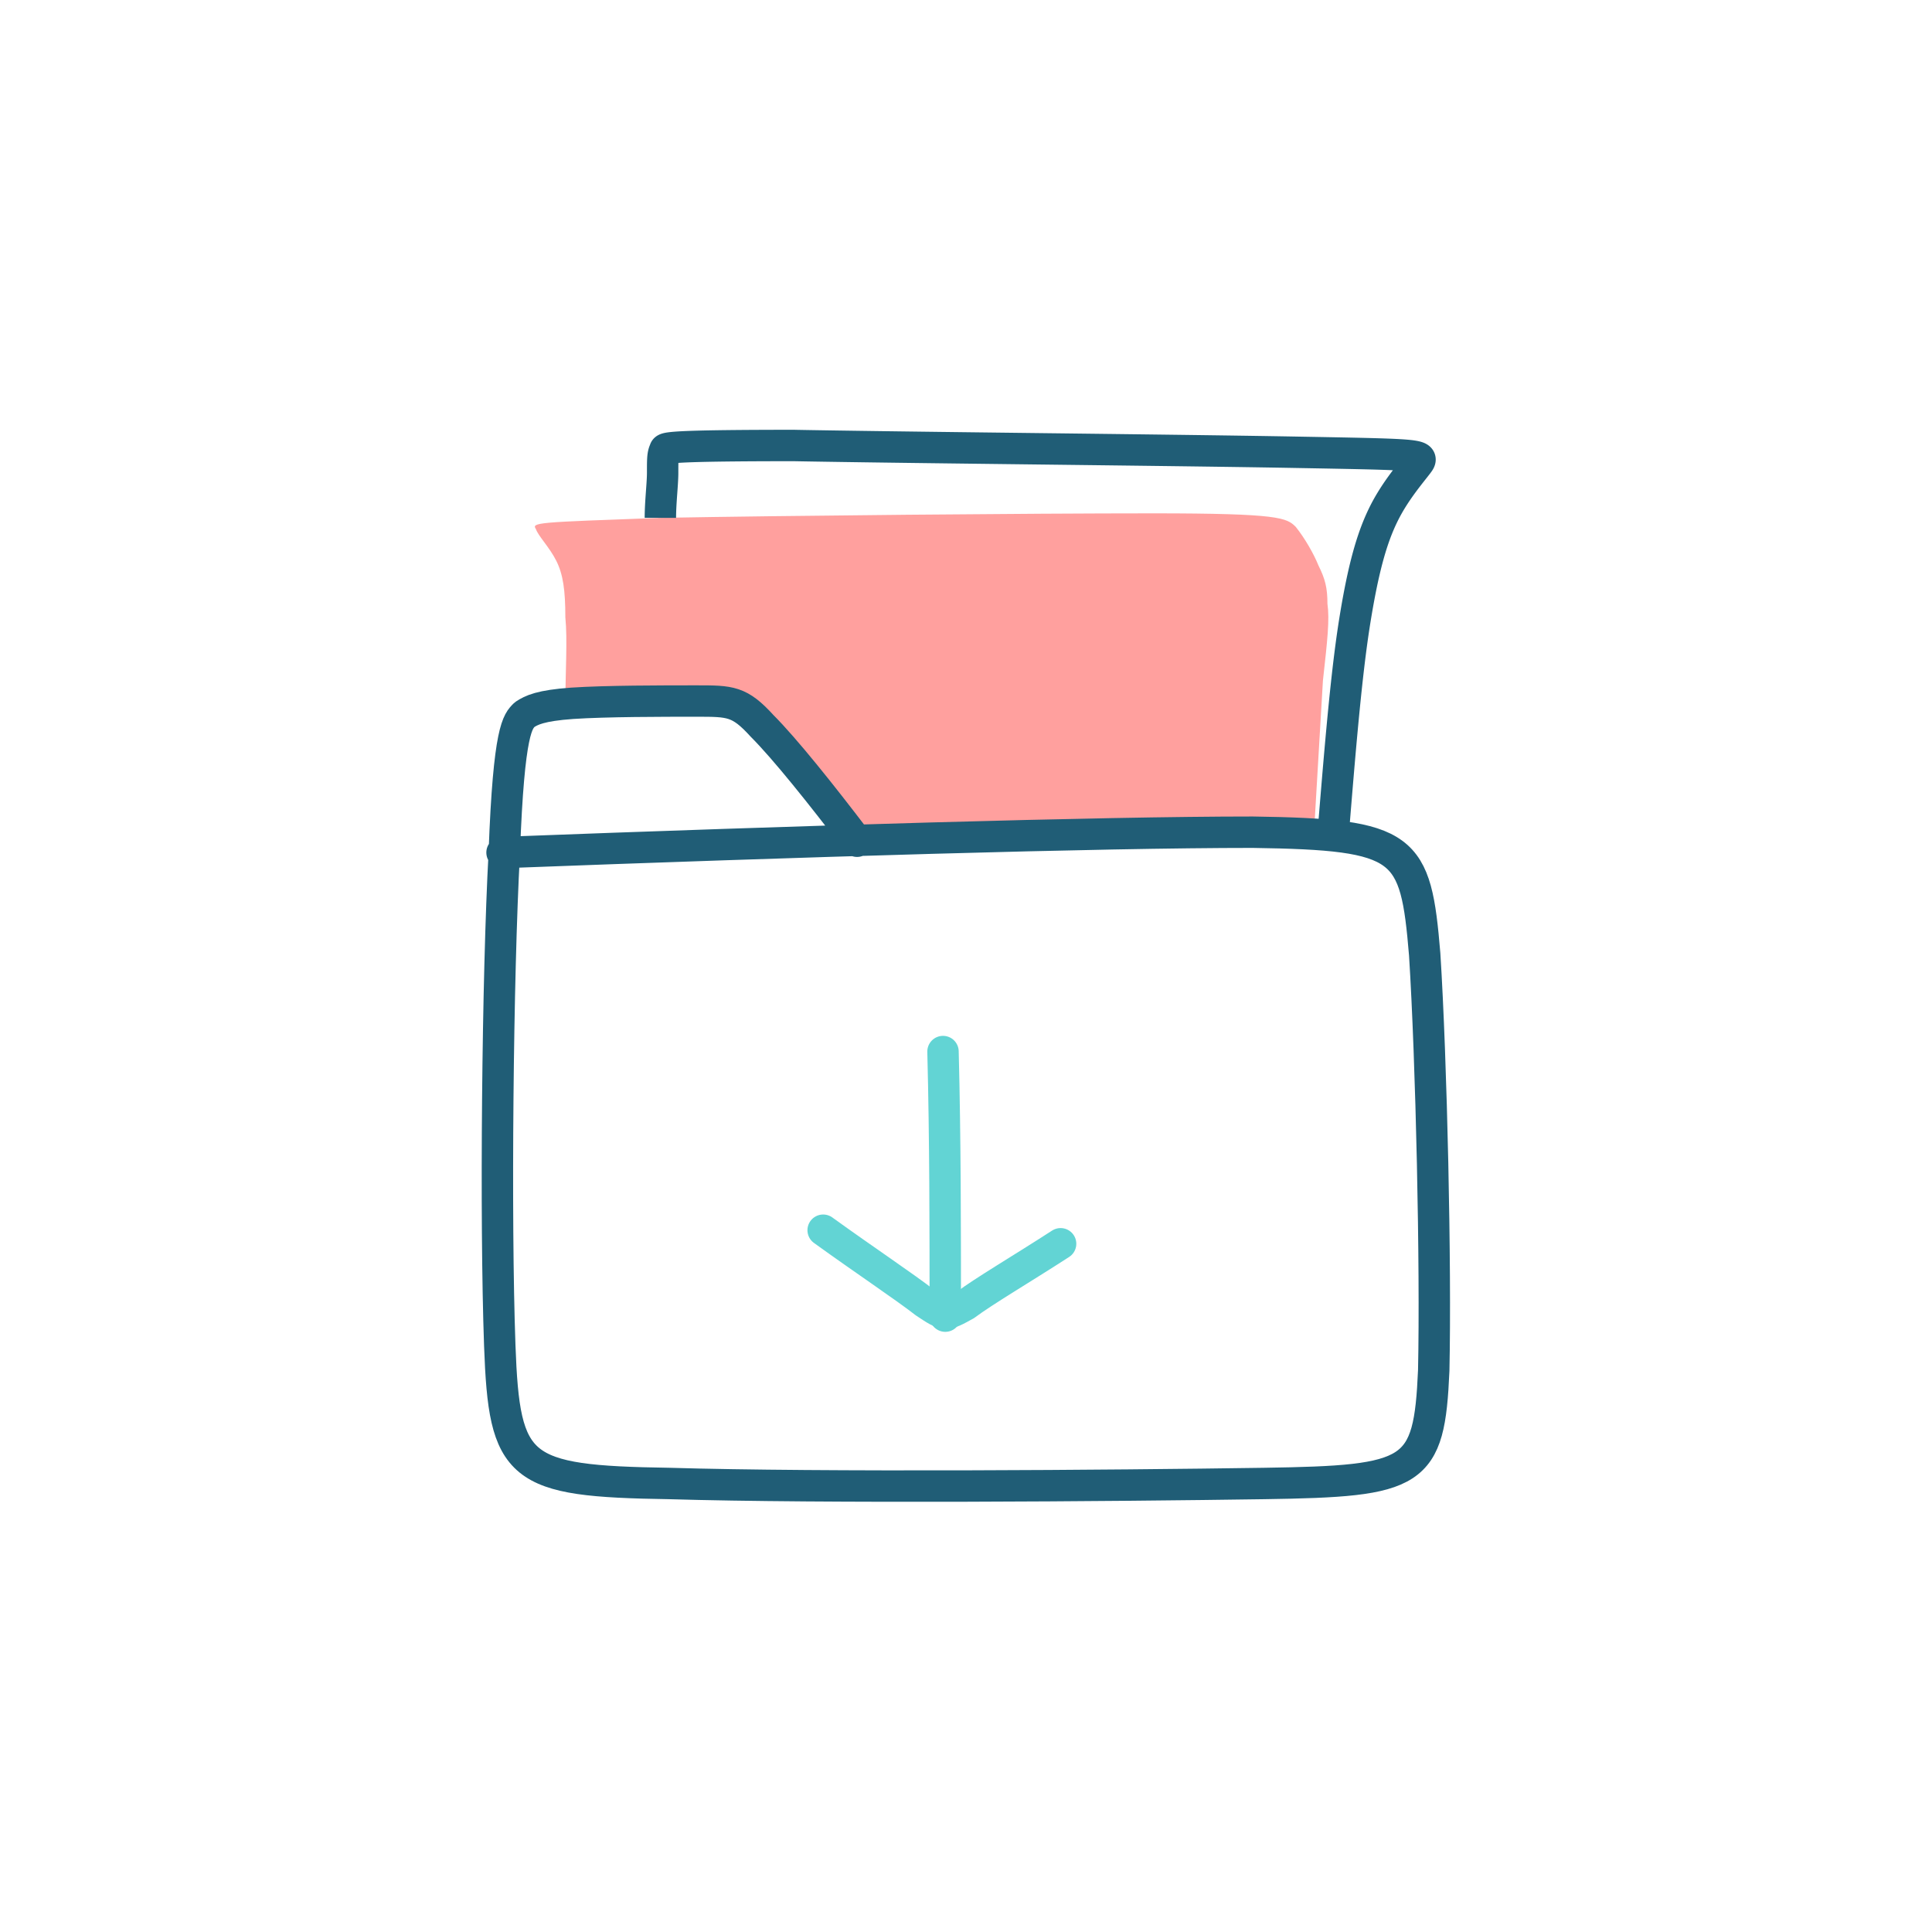 <?xml version="1.0" standalone="no"?><!DOCTYPE svg PUBLIC "-//W3C//DTD SVG 1.1//EN" "http://www.w3.org/Graphics/SVG/1.1/DTD/svg11.dtd"><svg width="100%" height="100%" viewBox="0 0 1971 1971" version="1.1" xmlns="http://www.w3.org/2000/svg" xmlns:xlink="http://www.w3.org/1999/xlink" xml:space="preserve" style="fill-rule:evenodd;clip-rule:evenodd;stroke-linecap:round;stroke-linejoin:round;stroke-miterlimit:1.414;"><g id="_794886832_"><path d="M1349.63,694.426c4.614,-41.528 6.921,-62.291 4.614,-78.441c0,-16.149 -2.307,-25.377 -9.228,-39.22c-4.614,-11.535 -13.842,-27.684 -23.071,-39.22c-9.228,-9.228 -16.149,-13.842 -145.345,-13.842c-126.888,0 -376.051,2.307 -502.939,4.614c-126.888,4.614 -131.503,4.614 -126.888,11.535c2.307,6.922 13.842,18.457 20.763,32.299c6.921,13.843 9.228,29.992 9.228,57.677c2.307,23.07 0,55.369 0,89.975c2.307,-2.307 4.615,-2.307 6.922,-2.307c34.605,-2.307 92.282,-2.307 126.888,-2.307c34.606,0 43.834,0 66.905,25.378c23.07,23.07 59.983,69.212 96.896,117.66c166.109,-4.614 311.454,-9.228 403.736,-9.228c23.071,2.307 43.834,2.307 62.291,2.307l9.228,-156.88Z" style="fill:#ffa09e;"/><path d="M874.376,858.227c-36.913,-48.448 -73.826,-94.59 -96.896,-117.66c-23.071,-25.378 -32.299,-25.378 -66.905,-25.378c-34.606,0 -92.283,0 -126.888,2.307c-32.299,2.307 -41.528,6.921 -48.449,11.535c-6.921,6.922 -16.149,13.843 -20.763,140.731c-6.921,126.889 -9.229,373.744 -4.614,502.94c4.614,126.888 18.456,138.423 173.029,140.73c154.573,4.614 452.184,2.307 606.757,0c154.574,-2.307 168.416,-9.228 173.03,-115.353c2.307,-106.125 -2.307,-316.067 -9.228,-424.499c-9.228,-110.739 -18.457,-122.274 -175.337,-124.581c-156.88,0 -461.412,9.228 -765.944,20.763" style="fill:none;stroke-width:32.04px;stroke:#205d76;"/><path d="M962.045,1072.78c2.307,89.975 2.307,179.95 2.307,269.926" style="fill:none;stroke-width:32.04px;stroke:#62d4d4;"/><path d="M839.77,1255.04c41.528,29.992 83.055,57.677 103.818,73.826c20.764,13.843 20.764,13.843 41.527,2.308c18.457,-13.843 57.677,-36.913 96.897,-62.291" style="fill:none;stroke-width:32.04px;stroke:#62d4d4;"/><path d="M813.112,438.53l3.092,0.054l3.138,0.054l3.182,0.054l6.496,0.108l6.664,0.108l6.827,0.108l6.984,0.108l7.135,0.108l7.28,0.108l7.42,0.108l7.553,0.108l7.681,0.109l7.802,0.108l7.918,0.108l8.028,0.108l8.132,0.108l8.231,0.108l8.322,0.108l8.409,0.108l8.49,0.108l8.564,0.108l8.633,0.109l8.696,0.108l17.557,0.216l17.739,0.216l17.873,0.217l35.962,0.432l17.995,0.216l17.942,0.217l17.842,0.216l17.695,0.216l17.501,0.217l8.663,0.108l8.598,0.108l8.525,0.108l8.448,0.108l8.364,0.109l8.275,0.108l8.179,0.108l8.079,0.108l7.971,0.108l7.859,0.108l7.74,0.109l7.615,0.108l7.485,0.108l7.349,0.108l7.207,0.108l7.06,0.109l6.905,0.108l6.746,0.108l6.581,0.108l6.409,0.109l3.14,0.054l3.094,0.054l3.049,0.054l2.998,0.054l11.743,0.21l11.025,0.199l5.251,0.095l5.078,0.094l4.91,0.092l4.744,0.09l4.58,0.089l4.421,0.088l4.263,0.088l4.106,0.087l1.999,0.043l1.959,0.044l1.922,0.043l1.885,0.043l1.849,0.044l1.813,0.044l1.777,0.044l1.741,0.044l1.707,0.044l1.672,0.045l1.637,0.045l1.604,0.045l1.57,0.046l1.537,0.046l1.505,0.046l1.471,0.047l1.44,0.048l1.408,0.048l1.377,0.048l1.346,0.05l1.317,0.05l1.285,0.05l1.258,0.052l1.227,0.052l1.198,0.053l1.172,0.054l1.143,0.056l1.114,0.056l1.089,0.057l1.063,0.058l1.037,0.059l1.01,0.061l0.987,0.062l0.963,0.063l0.932,0.064l0.466,0.034l0.454,0.033l0.45,0.034l0.444,0.034l0.436,0.035l0.432,0.035l0.431,0.035l0.422,0.036l0.414,0.037l0.414,0.037l0.406,0.037l0.401,0.038l0.399,0.039l0.392,0.039l0.386,0.039l0.384,0.041l0.38,0.041l0.373,0.041l0.372,0.043l0.367,0.043l0.363,0.044l0.358,0.045l0.355,0.045l0.351,0.046l0.347,0.048l0.344,0.048l0.345,0.049l0.341,0.051l0.329,0.051l0.335,0.052l0.333,0.055l0.326,0.054l0.326,0.057l0.325,0.058l0.324,0.06l0.316,0.06l0.32,0.063l0.323,0.066l0.316,0.067l0.317,0.069l0.314,0.07l0.315,0.074l0.321,0.077l0.314,0.079l0.315,0.082l0.326,0.087l0.32,0.09l0.313,0.091l0.326,0.097l0.334,0.105l0.323,0.105l0.33,0.111l0.343,0.121l0.339,0.124l0.339,0.13l0.35,0.139l0.352,0.146l0.358,0.156l0.366,0.166l0.375,0.178l0.375,0.187l0.385,0.2l0.393,0.215l0.394,0.226l0.404,0.244l0.414,0.264l0.412,0.277l0.43,0.303l0.438,0.33l0.422,0.335l0.441,0.371l0.435,0.391l0.445,0.424l0.446,0.457l0.384,0.42l0.253,0.292l0.219,0.261l0.24,0.299l0.205,0.268l0.181,0.244l0.204,0.283l0.207,0.303l0.198,0.301l0.193,0.309l0.205,0.34l0.162,0.288l0.184,0.333l0.18,0.352l0.152,0.308l0.17,0.366l0.144,0.329l0.135,0.324l0.147,0.375l0.142,0.391l0.118,0.348l0.109,0.343l0.102,0.347l0.097,0.357l0.103,0.41l0.08,0.361l0.063,0.306l0.076,0.41l0.07,0.448l0.082,0.617l0.063,0.723l0.033,0.664l0.009,0.684l-0.017,0.647l-0.037,0.634l-0.059,0.621l-0.075,0.583l-0.091,0.567l-0.101,0.529l-0.113,0.513l-0.124,0.496l-0.133,0.481l-0.137,0.448l-0.143,0.435l-0.142,0.398l-0.147,0.39l-0.159,0.394l-0.147,0.345l-0.142,0.319l-0.152,0.328l-0.155,0.318l-0.148,0.295l-0.152,0.291l-0.142,0.262l-0.141,0.256l-0.146,0.255l-0.138,0.235l-0.139,0.232l-0.137,0.224l-0.13,0.208l-0.125,0.196l-0.13,0.202l-0.132,0.199l-0.135,0.203l-0.228,0.333l-0.233,0.334l-0.218,0.305l-0.217,0.3l-0.208,0.283l-0.195,0.262l-0.198,0.266l-0.371,0.492l-0.382,0.502l-0.392,0.512l-0.4,0.517l-0.405,0.522l-0.415,0.533l-0.423,0.54l-0.431,0.549l-0.881,1.119l-0.914,1.157l-0.943,1.194l-0.973,1.234l-0.492,0.627l-0.502,0.639l-0.508,0.649l-0.514,0.658l-0.518,0.667l-0.525,0.676l-0.529,0.685l-0.533,0.693l-0.539,0.703l-0.544,0.714l-0.546,0.721l-0.55,0.73l-0.555,0.74l-0.562,0.753l-0.276,0.372l-0.28,0.379l-0.28,0.38l-0.281,0.383l-0.283,0.387l-0.283,0.388l-0.283,0.388l-0.284,0.392l-0.285,0.396l-0.284,0.395l-0.286,0.399l-0.287,0.402l-0.283,0.398l-0.286,0.404l-0.287,0.408l-0.286,0.407l-0.286,0.41l-0.286,0.41l-0.286,0.413l-0.287,0.416l-0.287,0.419l-0.288,0.421l-0.285,0.419l-0.285,0.421l-0.287,0.426l-0.286,0.427l-0.287,0.43l-0.286,0.429l-0.284,0.432l-0.286,0.434l-0.284,0.435l-0.282,0.434l-0.284,0.439l-0.284,0.443l-0.283,0.441l-0.282,0.445l-0.281,0.444l-0.281,0.447l-0.281,0.45l-0.278,0.448l-0.278,0.452l-0.279,0.454l-0.276,0.453l-0.276,0.456l-0.277,0.46l-0.274,0.458l-0.271,0.458l-0.274,0.465l-0.272,0.465l-0.269,0.461l-0.269,0.467l-0.269,0.469l-0.266,0.467l-0.266,0.471l-0.263,0.47l-0.263,0.473l-0.261,0.474l-0.261,0.476l-0.259,0.476l-0.257,0.477l-0.256,0.48l-0.254,0.48l-0.253,0.481l-0.251,0.483l-0.25,0.483l-0.246,0.481l-0.246,0.486l-0.247,0.492l-0.246,0.494l-0.247,0.499l-0.246,0.501l-0.245,0.504l-0.245,0.508l-0.244,0.511l-0.243,0.511l-0.242,0.514l-0.242,0.519l-0.24,0.519l-0.24,0.523l-0.24,0.528l-0.24,0.531l-0.238,0.533l-0.238,0.536l-0.237,0.54l-0.237,0.544l-0.236,0.546l-0.236,0.55l-0.234,0.553l-0.235,0.558l-0.234,0.562l-0.234,0.566l-0.232,0.569l-0.233,0.574l-0.232,0.577l-0.231,0.582l-0.231,0.585l-0.231,0.59l-0.23,0.595l-0.23,0.6l-0.229,0.603l-0.229,0.608l-0.229,0.614l-0.228,0.616l-0.228,0.622l-0.227,0.627l-0.227,0.633l-0.227,0.637l-0.226,0.641l-0.226,0.648l-0.226,0.653l-0.225,0.658l-0.225,0.662l-0.224,0.668l-0.224,0.674l-0.224,0.68l-0.224,0.685l-0.223,0.691l-0.223,0.696l-0.223,0.703l-0.222,0.707l-0.222,0.715l-0.222,0.72l-0.222,0.726l-0.221,0.732l-0.221,0.738l-0.221,0.745l-0.221,0.75l-0.22,0.757l-0.22,0.765l-0.22,0.77l-0.219,0.776l-0.22,0.783l-0.219,0.79l-0.218,0.796l-0.219,0.805l-0.219,0.811l-0.218,0.816l-0.218,0.823l-0.218,0.832l-0.217,0.838l-0.218,0.847l-0.217,0.853l-0.217,0.858l-0.217,0.868l-0.217,0.875l-0.216,0.882l-0.217,0.89l-0.216,0.897l-0.216,0.905l-0.216,0.912l-0.215,0.92l-0.216,0.928l-0.215,0.937l-0.215,0.943l-0.215,0.952l-0.215,0.96l-0.215,0.968l-0.215,0.976l-0.215,0.985l-0.214,0.992l-0.214,1.001l-0.215,1.009l-0.214,1.017l-0.214,1.027l-0.214,1.035l-0.214,1.043l-0.213,1.052l-0.214,1.061l-0.214,1.069l-0.213,1.079l-0.214,1.087l-0.213,1.096l-0.213,1.105l-0.214,1.114l-0.213,1.124l-0.213,1.133l-0.213,1.141l-0.213,1.151l-0.213,1.161l-0.213,1.17l-0.214,1.18l-0.213,1.189l-0.213,1.198l-0.212,1.207l-0.213,1.218l-0.213,1.228l-0.213,1.237l-0.213,1.247l-0.213,1.257l-0.214,1.268l-0.213,1.277l-0.213,1.286l-0.213,1.298l-0.213,1.308l-0.213,1.318l-0.213,1.325l-0.212,1.331l-0.21,1.34l-0.21,1.35l-0.209,1.362l-0.209,1.373l-0.208,1.385l-0.207,1.397l-0.206,1.406l-0.206,1.417l-0.205,1.428l-0.205,1.439l-0.203,1.449l-0.204,1.46l-0.202,1.469l-0.202,1.48l-0.201,1.49l-0.2,1.5l-0.2,1.51l-0.2,1.519l-0.198,1.53l-0.198,1.538l-0.197,1.548l-0.197,1.558l-0.196,1.566l-0.196,1.576l-0.194,1.585l-0.194,1.594l-0.194,1.602l-0.193,1.612l-0.192,1.62l-0.192,1.628l-0.191,1.637l-0.191,1.645l-0.19,1.653l-0.189,1.662l-0.189,1.67l-0.189,1.678l-0.188,1.685l-0.187,1.693l-0.186,1.701l-0.187,1.708l-0.185,1.716l-0.185,1.723l-0.185,1.731l-0.184,1.737l-0.183,1.744l-0.183,1.752l-0.183,1.759l-0.182,1.765l-0.181,1.772l-0.181,1.778l-0.181,1.785l-0.18,1.791l-0.179,1.797l-0.179,1.804l-0.179,1.811l-0.178,1.816l-0.178,1.821l-0.177,1.828l-0.177,1.833l-0.177,1.839l-0.176,1.844l-0.175,1.851l-0.176,1.855l-0.174,1.86l-0.175,1.865l-0.174,1.871l-0.173,1.876l-0.174,1.88l-0.173,1.885l-0.172,1.89l-0.172,1.893l-0.344,3.804l-0.341,3.82l-0.341,3.836l-0.339,3.851l-0.339,3.867l-0.337,3.88l-0.335,3.894l-0.335,3.907l-0.334,3.919l-0.333,3.93l-0.332,3.94l-0.331,3.95l-0.33,3.959l-0.33,3.967l-0.329,3.975l-0.328,3.981l-0.327,3.987l-0.327,3.992l-0.327,3.997l-0.326,4l-0.651,8.01l-0.65,8.016l-1.298,16.024l-31.931,-2.587l1.298,-16.025l0.651,-8.02l0.651,-8.017l0.327,-4.007l0.327,-4.003l0.328,-4l0.328,-3.995l0.329,-3.99l0.33,-3.985l0.33,-3.978l0.331,-3.97l0.332,-3.964l0.333,-3.954l0.335,-3.944l0.335,-3.935l0.336,-3.923l0.337,-3.913l0.339,-3.9l0.34,-3.886l0.341,-3.873l0.343,-3.858l0.344,-3.843l0.345,-3.826l0.174,-1.908l0.173,-1.903l0.174,-1.899l0.175,-1.895l0.175,-1.889l0.175,-1.885l0.176,-1.88l0.176,-1.876l0.177,-1.871l0.177,-1.865l0.178,-1.861l0.178,-1.856l0.178,-1.849l0.179,-1.845l0.18,-1.84l0.18,-1.834l0.18,-1.827l0.181,-1.823l0.182,-1.817l0.182,-1.811l0.182,-1.805l0.183,-1.799l0.184,-1.792l0.184,-1.786l0.185,-1.78l0.185,-1.774l0.186,-1.768l0.186,-1.76l0.187,-1.754l0.188,-1.747l0.188,-1.74l0.189,-1.734l0.19,-1.726l0.19,-1.719l0.19,-1.712l0.192,-1.704l0.192,-1.698l0.192,-1.689l0.194,-1.683l0.194,-1.675l0.195,-1.666l0.195,-1.66l0.196,-1.651l0.197,-1.643l0.197,-1.635l0.198,-1.627l0.2,-1.62l0.199,-1.61l0.201,-1.602l0.201,-1.593l0.202,-1.586l0.203,-1.576l0.203,-1.568l0.205,-1.558l0.205,-1.55l0.206,-1.541l0.207,-1.532l0.207,-1.523l0.209,-1.514l0.209,-1.504l0.21,-1.495l0.211,-1.484l0.212,-1.477l0.213,-1.467l0.214,-1.456l0.215,-1.446l0.215,-1.437l0.217,-1.427l0.218,-1.418l0.218,-1.407l0.22,-1.396l0.22,-1.384l0.22,-1.368l0.219,-1.356l0.219,-1.345l0.22,-1.336l0.219,-1.327l0.22,-1.317l0.22,-1.307l0.22,-1.297l0.22,-1.289l0.22,-1.279l0.22,-1.269l0.221,-1.261l0.22,-1.252l0.221,-1.242l0.221,-1.233l0.221,-1.224l0.222,-1.215l0.221,-1.207l0.222,-1.197l0.222,-1.19l0.222,-1.18l0.222,-1.171l0.223,-1.163l0.223,-1.155l0.223,-1.147l0.224,-1.138l0.223,-1.129l0.224,-1.121l0.224,-1.114l0.225,-1.105l0.225,-1.097l0.225,-1.089l0.225,-1.08l0.226,-1.074l0.227,-1.066l0.226,-1.058l0.227,-1.05l0.227,-1.042l0.228,-1.035l0.228,-1.027l0.228,-1.02l0.229,-1.013l0.23,-1.006l0.229,-0.997l0.23,-0.991l0.231,-0.984l0.231,-0.976l0.231,-0.97l0.232,-0.963l0.233,-0.956l0.232,-0.948l0.234,-0.943l0.234,-0.935l0.234,-0.93l0.235,-0.922l0.236,-0.915l0.236,-0.909l0.236,-0.903l0.237,-0.897l0.238,-0.891l0.239,-0.883l0.238,-0.877l0.24,-0.872l0.24,-0.866l0.241,-0.859l0.241,-0.855l0.242,-0.848l0.242,-0.84l0.244,-0.837l0.244,-0.831l0.244,-0.824l0.246,-0.82l0.246,-0.813l0.246,-0.808l0.247,-0.803l0.249,-0.797l0.248,-0.792l0.25,-0.786l0.25,-0.782l0.251,-0.777l0.252,-0.77l0.252,-0.767l0.253,-0.761l0.254,-0.756l0.256,-0.753l0.255,-0.746l0.256,-0.741l0.257,-0.736l0.259,-0.733l0.259,-0.728l0.259,-0.722l0.26,-0.719l0.262,-0.714l0.262,-0.711l0.263,-0.704l0.264,-0.7l0.265,-0.698l0.265,-0.692l0.266,-0.687l0.268,-0.684l0.268,-0.68l0.269,-0.676l0.27,-0.673l0.271,-0.667l0.272,-0.664l0.272,-0.66l0.273,-0.656l0.275,-0.653l0.275,-0.649l0.276,-0.646l0.278,-0.641l0.277,-0.638l0.279,-0.634l0.28,-0.632l0.281,-0.627l0.281,-0.623l0.282,-0.621l0.284,-0.618l0.284,-0.615l0.285,-0.61l0.287,-0.609l0.287,-0.606l0.288,-0.6l0.288,-0.597l0.289,-0.596l0.291,-0.594l0.292,-0.59l0.294,-0.59l0.295,-0.588l0.3,-0.591l0.302,-0.591l0.303,-0.586l0.303,-0.583l0.306,-0.582l0.307,-0.579l0.307,-0.575l0.31,-0.575l0.311,-0.572l0.311,-0.569l0.312,-0.566l0.314,-0.565l0.316,-0.563l0.316,-0.559l0.317,-0.558l0.317,-0.554l0.318,-0.551l0.322,-0.553l0.319,-0.546l0.32,-0.541l0.323,-0.545l0.323,-0.541l0.322,-0.534l0.323,-0.535l0.325,-0.533l0.324,-0.529l0.325,-0.527l0.327,-0.526l0.325,-0.521l0.326,-0.519l0.327,-0.517l0.327,-0.514l0.327,-0.511l0.326,-0.507l0.326,-0.506l0.329,-0.506l0.328,-0.501l0.327,-0.498l0.327,-0.496l0.328,-0.493l0.326,-0.488l0.327,-0.488l0.325,-0.483l0.327,-0.484l0.328,-0.482l0.324,-0.474l0.325,-0.472l0.324,-0.471l0.325,-0.468l0.325,-0.467l0.323,-0.463l0.323,-0.46l0.321,-0.456l0.322,-0.454l0.323,-0.454l0.318,-0.447l0.319,-0.445l0.319,-0.443l0.316,-0.438l0.316,-0.437l0.316,-0.435l0.315,-0.431l0.312,-0.427l0.313,-0.425l0.312,-0.424l0.31,-0.419l0.312,-0.421l0.61,-0.817l0.607,-0.81l0.471,-0.625l-0.561,-0.026l-1.142,-0.051l-1.174,-0.05l-1.205,-0.049l-1.239,-0.049l-1.271,-0.048l-1.303,-0.048l-1.338,-0.047l-1.371,-0.047l-1.404,-0.046l-1.439,-0.046l-1.472,-0.046l-1.508,-0.045l-1.542,-0.045l-1.577,-0.044l-1.614,-0.045l-1.648,-0.044l-1.685,-0.043l-1.721,-0.044l-1.758,-0.043l-1.795,-0.044l-1.831,-0.043l-1.87,-0.043l-1.908,-0.043l-1.945,-0.043l-1.983,-0.043l-4.087,-0.087l-4.243,-0.087l-4.403,-0.088l-4.567,-0.088l-4.732,-0.091l-4.9,-0.091l-5.07,-0.094l-5.244,-0.095l-11.019,-0.199l-11.744,-0.21l-2.997,-0.054l-3.04,-0.054l-3.086,-0.054l-3.13,-0.054l-6.396,-0.108l-6.567,-0.108l-6.734,-0.108l-6.894,-0.108l-7.049,-0.108l-7.197,-0.108l-7.34,-0.108l-7.477,-0.108l-7.608,-0.108l-7.733,-0.108l-7.852,-0.108l-7.965,-0.108l-8.073,-0.109l-8.174,-0.108l-8.271,-0.108l-8.359,-0.108l-8.444,-0.108l-8.522,-0.108l-8.594,-0.108l-8.66,-0.108l-17.497,-0.217l-17.691,-0.216l-17.839,-0.216l-17.941,-0.216l-17.994,-0.217l-35.963,-0.432l-17.876,-0.217l-17.742,-0.216l-17.562,-0.216l-8.699,-0.108l-8.636,-0.109l-8.567,-0.108l-8.494,-0.108l-8.413,-0.108l-8.327,-0.108l-8.235,-0.108l-8.137,-0.109l-8.034,-0.108l-7.925,-0.108l-7.809,-0.108l-7.688,-0.108l-7.561,-0.109l-7.428,-0.108l-7.29,-0.108l-7.145,-0.108l-6.995,-0.108l-6.838,-0.109l-6.677,-0.108l-6.509,-0.108l-3.19,-0.054l-3.146,-0.054l-3.101,-0.055l-2.91,-0.051l-2.806,0l-2.903,0.001l-2.858,0.003l-2.814,0.002l-2.771,0.004l-2.728,0.005l-2.685,0.005l-2.642,0.006l-2.6,0.007l-2.558,0.008l-2.516,0.008l-2.476,0.01l-2.434,0.01l-2.394,0.01l-2.354,0.012l-2.313,0.012l-2.275,0.013l-2.235,0.014l-2.196,0.014l-2.157,0.016l-2.119,0.015l-2.082,0.017l-2.044,0.017l-2.006,0.018l-1.97,0.019l-1.932,0.019l-1.897,0.02l-1.861,0.021l-1.826,0.021l-1.79,0.022l-1.754,0.023l-1.72,0.023l-1.686,0.024l-1.653,0.024l-1.618,0.025l-1.585,0.026l-1.552,0.026l-1.519,0.027l-1.487,0.027l-1.455,0.028l-1.423,0.029l-1.392,0.029l-1.36,0.029l-1.33,0.031l-1.299,0.03l-1.27,0.032l-1.239,0.031l-1.21,0.033l-1.181,0.032l-1.151,0.033l-1.123,0.034l-1.095,0.034l-1.067,0.035l-1.039,0.035l-1.011,0.035l-0.985,0.036l-0.958,0.037l-0.931,0.036l-0.904,0.037l-0.879,0.038l-0.854,0.038l-0.828,0.038l-0.803,0.038l-0.778,0.039l-0.751,0.039l-0.73,0.039l-0.706,0.04l-0.679,0.04l-0.658,0.04l-0.634,0.04l-0.611,0.04l-0.441,0.031l-0.004,0.164l-0.008,0.389l-0.007,0.406l-0.007,0.418l-0.006,0.431l-0.005,0.446l-0.005,0.46l-0.004,0.466l-0.006,0.99l-0.004,1.042l-0.002,1.096l-0.002,1.15l0,2.495l-0.001,0.306l-0.001,0.319l-0.003,0.322l-0.003,0.335l-0.009,0.639l-0.013,0.653l-0.016,0.659l-0.019,0.662l-0.022,0.666l-0.024,0.669l-0.027,0.676l-0.03,0.679l-0.032,0.683l-0.034,0.688l-0.036,0.692l-0.038,0.695l-0.04,0.7l-0.041,0.704l-0.044,0.709l-0.044,0.712l-0.046,0.717l-0.047,0.718l-0.049,0.723l-0.049,0.73l-0.101,1.456l-0.104,1.474l-0.107,1.484l-0.214,2.995l-0.108,1.506l-0.105,1.511l-0.104,1.518l-0.05,0.754l-0.05,0.758l-0.049,0.757l-0.048,0.759l-0.047,0.756l-0.045,0.756l-0.045,0.756l-0.042,0.753l-0.042,0.752l-0.039,0.75l-0.038,0.749l-0.036,0.746l-0.034,0.746l-0.033,0.741l-0.03,0.737l-0.028,0.736l-0.025,0.732l-0.024,0.727l-0.02,0.724l-0.019,0.721l-0.016,0.715l-0.013,0.71l-0.01,0.714l-0.004,0.342l-0.003,0.352l-0.003,0.348l-0.002,0.345l-0.001,0.346l0,0.364l-32.036,-0.041l0.001,-0.395l0.001,-0.413l0.002,-0.416l0.004,-0.415l0.003,-0.412l0.005,-0.423l0.012,-0.822l0.015,-0.83l0.019,-0.83l0.021,-0.827l0.024,-0.83l0.026,-0.828l0.029,-0.827l0.032,-0.827l0.033,-0.826l0.036,-0.824l0.038,-0.822l0.04,-0.82l0.041,-0.82l0.043,-0.818l0.045,-0.815l0.046,-0.814l0.048,-0.81l0.048,-0.808l0.05,-0.806l0.051,-0.8l0.051,-0.798l0.052,-0.795l0.054,-0.795l0.107,-1.567l0.108,-1.554l0.109,-1.535l0.216,-3.002l0.105,-1.466l0.101,-1.439l0.099,-1.415l0.046,-0.69l0.046,-0.685l0.045,-0.678l0.043,-0.668l0.041,-0.66l0.04,-0.65l0.037,-0.64l0.036,-0.631l0.034,-0.622l0.032,-0.61l0.03,-0.598l0.027,-0.588l0.025,-0.576l0.023,-0.564l0.02,-0.551l0.018,-0.539l0.015,-0.524l0.012,-0.51l0.01,-0.497l0.007,-0.491l0.002,-0.223l0.002,-0.232l0.001,-0.229l0,-0.237l0.001,-2.484l0.001,-1.186l0.003,-1.142l0.004,-1.101l0.007,-1.061l0.004,-0.528l0.005,-0.511l0.006,-0.504l0.007,-0.499l0.008,-0.49l0.009,-0.484l0.01,-0.481l0.011,-0.47l0.012,-0.466l0.014,-0.466l0.015,-0.456l0.017,-0.453l0.019,-0.452l0.021,-0.446l0.022,-0.442l0.025,-0.441l0.027,-0.44l0.029,-0.439l0.032,-0.434l0.035,-0.435l0.038,-0.434l0.04,-0.434l0.045,-0.434l0.048,-0.436l0.052,-0.435l0.055,-0.431l0.06,-0.439l0.065,-0.44l0.068,-0.435l0.071,-0.417l0.043,-0.247l0.041,-0.22l0.041,-0.218l0.043,-0.225l0.046,-0.225l0.045,-0.217l0.046,-0.217l0.051,-0.231l0.05,-0.222l0.05,-0.215l0.055,-0.229l0.056,-0.227l0.056,-0.22l0.057,-0.221l0.06,-0.224l0.062,-0.225l0.061,-0.217l0.065,-0.224l0.068,-0.229l0.068,-0.222l0.068,-0.219l0.072,-0.225l0.072,-0.219l0.075,-0.224l0.076,-0.221l0.075,-0.213l0.078,-0.217l0.08,-0.218l0.082,-0.219l0.084,-0.221l0.086,-0.217l0.082,-0.206l0.088,-0.216l0.089,-0.215l0.087,-0.205l0.017,-0.038l0.027,-0.088l0.182,-0.513l0.211,-0.542l0.237,-0.545l0.228,-0.482l0.262,-0.514l0.293,-0.524l0.292,-0.483l0.31,-0.476l0.341,-0.487l0.329,-0.436l0.336,-0.421l0.377,-0.439l0.336,-0.366l0.364,-0.377l0.386,-0.373l0.336,-0.307l0.364,-0.317l0.367,-0.3l0.341,-0.266l0.348,-0.258l0.352,-0.248l0.338,-0.226l0.33,-0.211l0.317,-0.193l0.312,-0.182l0.321,-0.179l0.303,-0.161l0.303,-0.155l0.287,-0.14l0.274,-0.13l0.284,-0.128l0.279,-0.12l0.269,-0.112l0.248,-0.1l0.254,-0.098l0.253,-0.095l0.249,-0.089l0.246,-0.085l0.24,-0.08l0.226,-0.073l0.224,-0.07l0.232,-0.07l0.236,-0.069l0.213,-0.06l0.214,-0.059l0.231,-0.061l0.216,-0.056l0.209,-0.052l0.24,-0.058l0.397,-0.091l0.426,-0.093l0.424,-0.087l0.42,-0.081l0.427,-0.078l0.428,-0.075l0.434,-0.071l0.442,-0.07l0.446,-0.066l0.453,-0.064l0.465,-0.062l0.471,-0.06l0.482,-0.059l0.494,-0.058l0.509,-0.056l0.519,-0.055l0.532,-0.054l0.546,-0.053l0.56,-0.052l0.577,-0.051l0.59,-0.05l0.609,-0.05l0.625,-0.049l0.64,-0.048l0.661,-0.047l0.678,-0.047l0.697,-0.046l0.715,-0.045l0.735,-0.045l0.758,-0.044l0.776,-0.043l0.796,-0.044l0.82,-0.042l0.841,-0.042l0.863,-0.041l0.885,-0.041l0.908,-0.04l0.932,-0.04l0.956,-0.039l0.981,-0.039l1.004,-0.038l1.03,-0.038l1.056,-0.037l1.082,-0.036l1.107,-0.036l1.133,-0.035l1.161,-0.035l1.188,-0.034l1.216,-0.034l1.243,-0.033l1.273,-0.033l1.3,-0.032l1.33,-0.031l1.36,-0.031l1.389,-0.03l1.419,-0.03l1.45,-0.029l1.481,-0.029l1.512,-0.027l1.544,-0.028l1.575,-0.026l1.608,-0.026l1.641,-0.026l1.673,-0.024l1.707,-0.024l1.74,-0.024l1.776,-0.023l1.809,-0.022l1.843,-0.021l1.879,-0.021l1.914,-0.021l1.951,-0.019l1.986,-0.019l2.023,-0.018l2.059,-0.017l2.097,-0.017l2.134,-0.016l2.172,-0.015l2.21,-0.015l2.249,-0.014l2.288,-0.013l2.327,-0.012l2.366,-0.012l2.407,-0.01l2.447,-0.011l2.487,-0.009l2.528,-0.008l2.569,-0.008l2.611,-0.007l2.653,-0.006l2.696,-0.006l2.737,-0.004l2.781,-0.004l2.825,-0.003l2.868,-0.002l2.911,-0.001l3.097,-0.001l3.193,0.057Z" style="fill:#205d76;"/></g></svg>